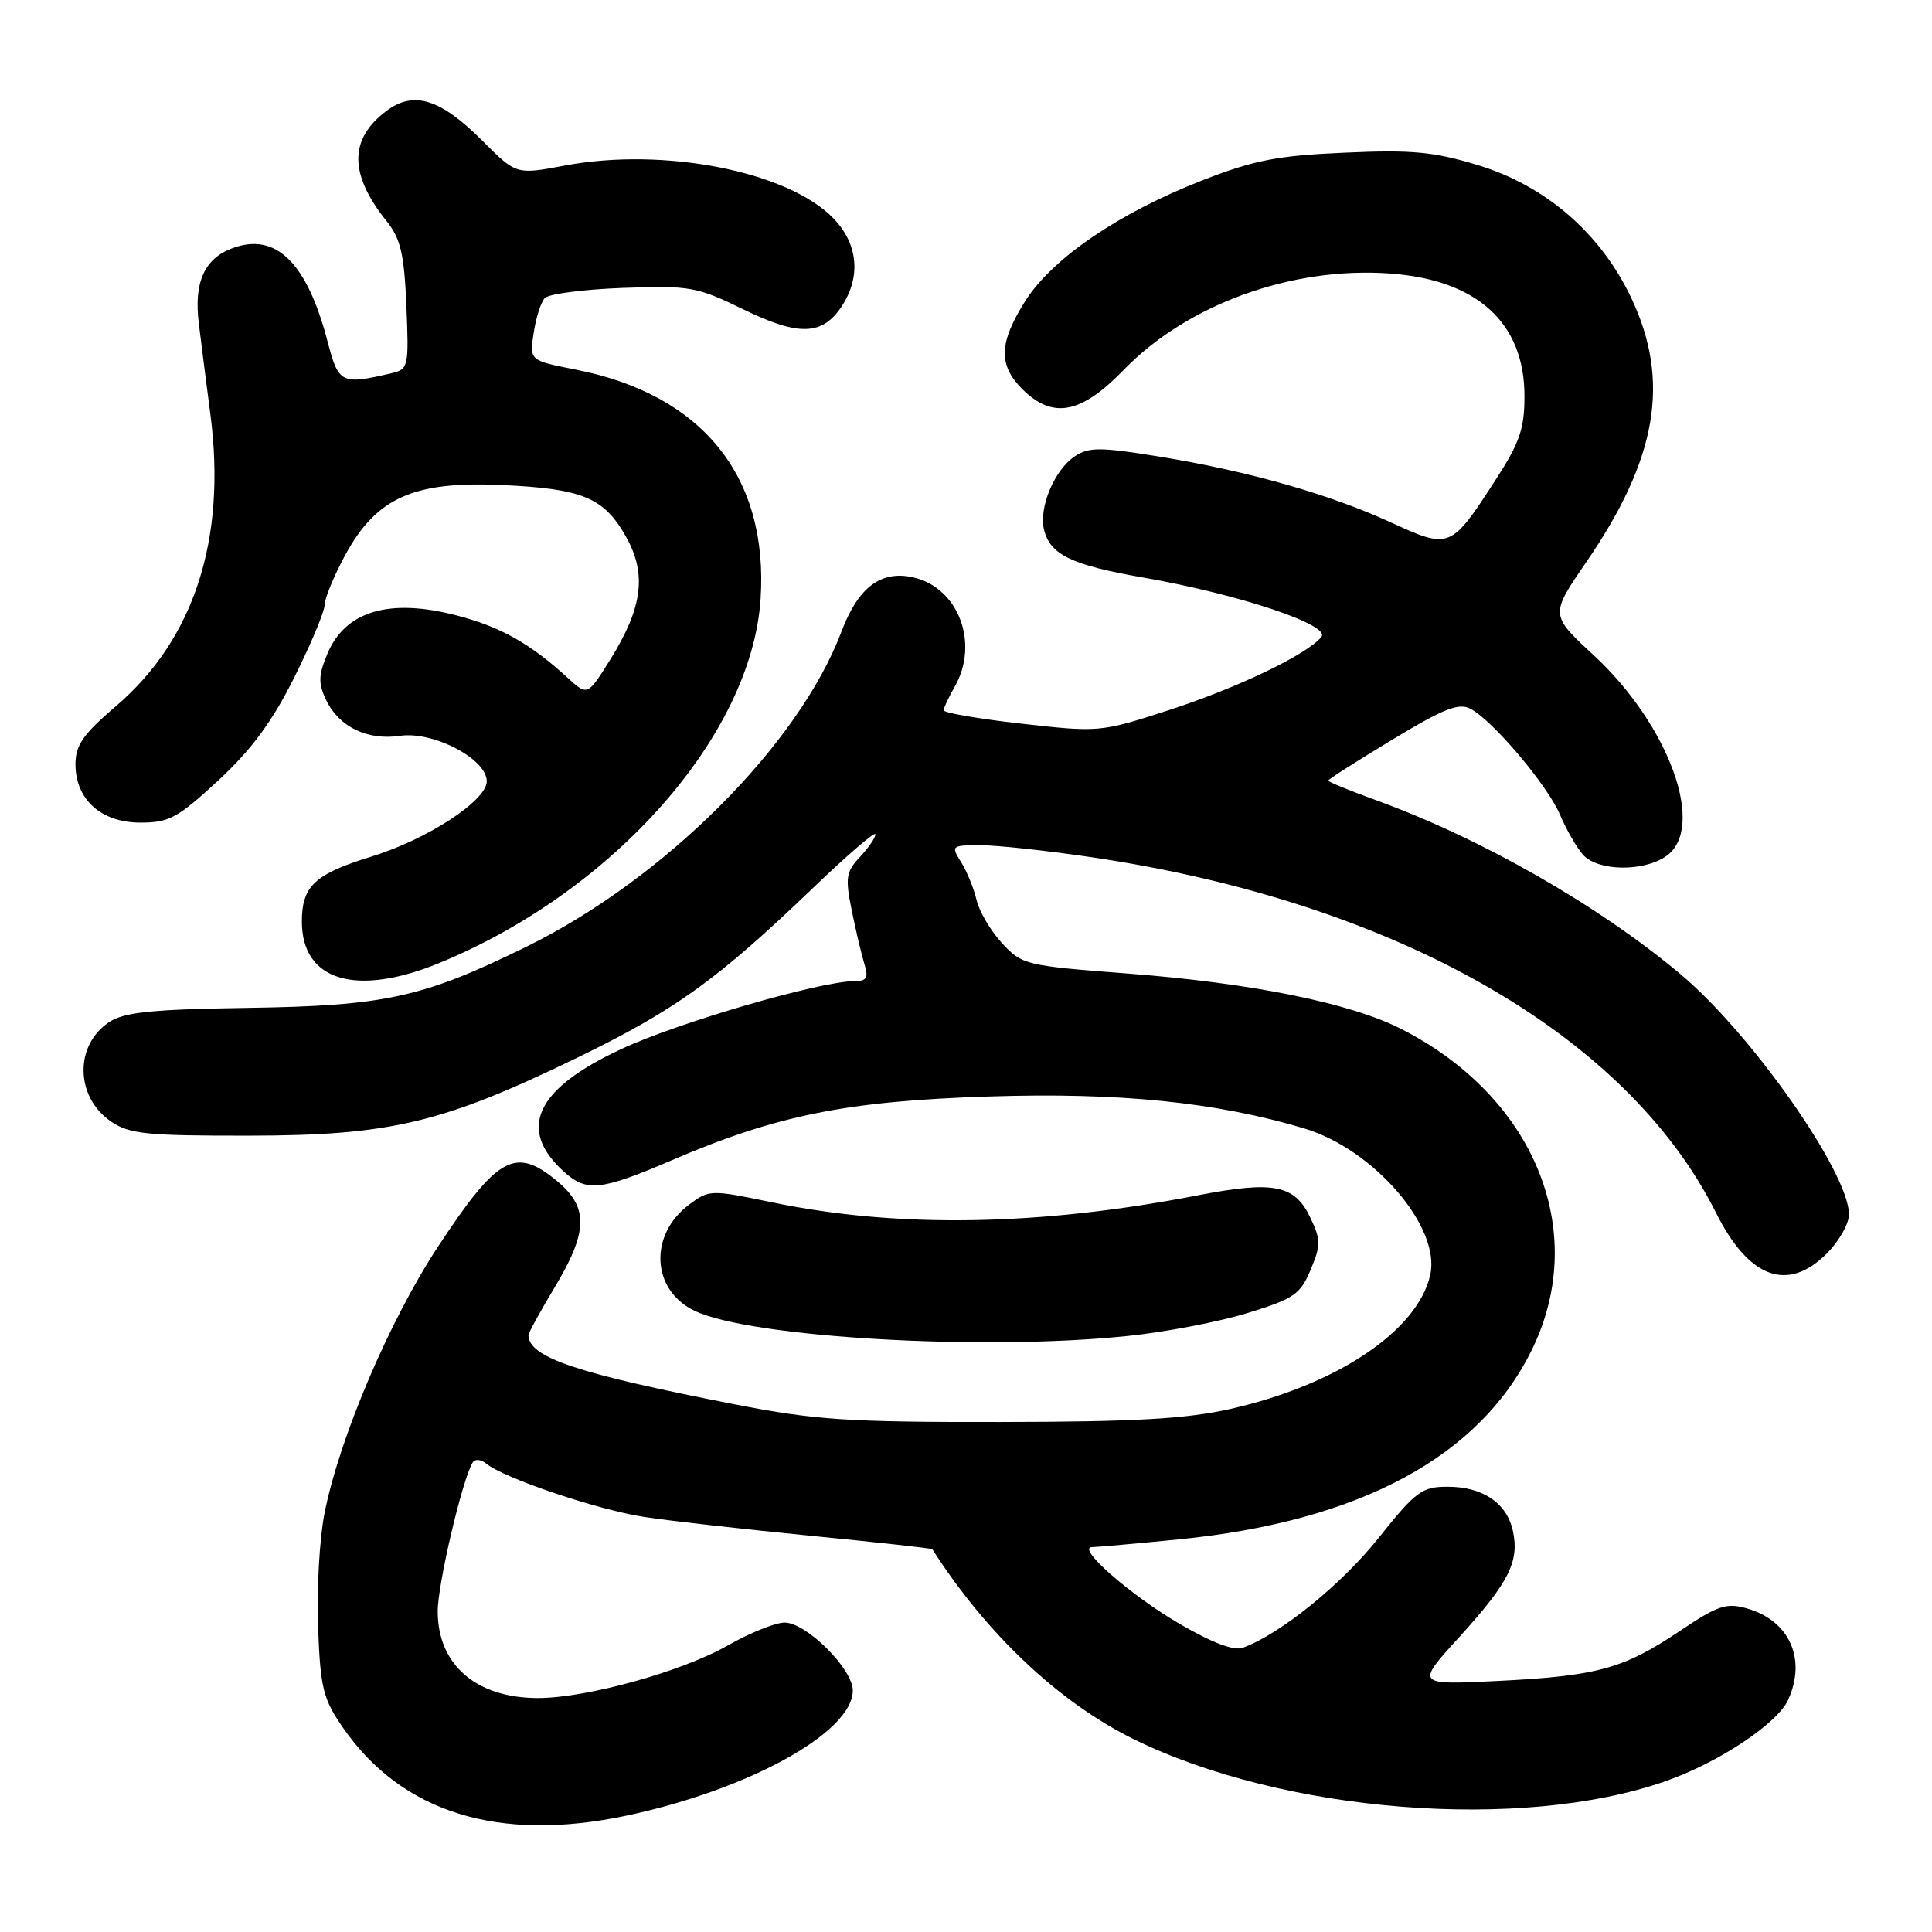 <?xml version="1.0" encoding="UTF-8" standalone="no"?>
<!DOCTYPE svg PUBLIC "-//W3C//DTD SVG 1.1//EN" "http://www.w3.org/Graphics/SVG/1.1/DTD/svg11.dtd" >
<svg xmlns="http://www.w3.org/2000/svg" xmlns:xlink="http://www.w3.org/1999/xlink" version="1.1" viewBox="0 0 256 256">
 <g >
 <path fill="currentColor"
d=" M 83.02 240.58 C 99.24 237.14 113.00 229.53 113.00 224.00 C 113.00 221.14 106.84 215.00 103.97 215.00 C 102.75 215.00 99.37 216.36 96.47 218.01 C 90.42 221.48 77.72 225.00 71.29 225.00 C 63.10 225.00 58.00 220.59 58.00 213.51 C 58.00 209.89 61.27 195.99 62.64 193.77 C 62.94 193.29 63.74 193.37 64.42 193.93 C 66.73 195.85 79.16 200.05 85.34 201.00 C 88.73 201.52 98.68 202.64 107.45 203.50 C 116.22 204.36 123.46 205.16 123.54 205.28 C 130.73 216.53 140.33 225.57 150.20 230.44 C 170.09 240.22 201.65 242.71 220.74 236.00 C 227.76 233.53 235.50 228.39 236.94 225.24 C 239.41 219.80 237.10 214.70 231.42 213.11 C 228.76 212.35 227.58 212.75 222.62 216.09 C 215.13 221.12 211.69 222.07 198.54 222.73 C 187.58 223.27 187.58 223.27 193.39 216.89 C 199.95 209.67 201.35 206.89 200.46 202.83 C 199.65 199.15 196.47 197.00 191.82 197.00 C 188.40 197.00 187.62 197.58 182.62 203.85 C 177.70 210.01 169.60 216.55 164.67 218.34 C 163.47 218.77 160.55 217.65 156.17 215.09 C 149.67 211.28 142.54 205.00 144.71 205.00 C 145.30 205.00 150.45 204.54 156.14 203.98 C 180.31 201.59 196.28 192.93 203.15 178.50 C 210.55 162.92 203.23 145.26 185.65 136.33 C 178.90 132.90 165.88 130.26 149.46 129.00 C 135.87 127.96 135.43 127.85 132.77 124.97 C 131.27 123.35 129.75 120.77 129.40 119.26 C 129.05 117.74 128.13 115.49 127.36 114.25 C 125.99 112.06 126.06 112.00 129.95 112.00 C 132.14 112.00 138.79 112.72 144.72 113.60 C 184.84 119.54 215.53 137.03 227.37 160.68 C 231.74 169.40 236.87 171.29 242.08 166.08 C 243.68 164.47 245.00 162.15 245.00 160.92 C 245.00 155.41 232.10 137.00 222.72 129.12 C 211.80 119.96 196.25 111.07 182.25 106.00 C 178.81 104.75 176.00 103.60 176.00 103.43 C 176.00 103.27 179.81 100.83 184.47 98.02 C 191.37 93.85 193.30 93.09 194.87 93.93 C 197.87 95.53 205.10 104.12 206.73 108.00 C 207.54 109.92 208.90 112.29 209.75 113.25 C 211.71 115.45 217.76 115.55 220.78 113.44 C 226.11 109.71 221.20 96.10 211.15 86.80 C 205.39 81.47 205.39 81.47 210.19 74.48 C 219.60 60.78 221.36 50.48 216.15 39.48 C 212.09 30.90 204.82 24.61 195.80 21.87 C 189.96 20.10 187.08 19.83 178.16 20.23 C 169.23 20.62 166.16 21.22 159.26 23.92 C 148.26 28.22 139.45 34.22 135.87 39.86 C 132.36 45.41 132.25 48.34 135.45 51.55 C 139.48 55.57 143.22 54.87 148.88 49.03 C 157.31 40.33 171.14 35.31 184.15 36.24 C 195.74 37.07 202.00 42.77 202.00 52.49 C 202.00 56.82 201.36 58.68 198.17 63.59 C 192.23 72.77 192.12 72.81 184.23 69.19 C 176.03 65.44 165.46 62.44 153.55 60.49 C 145.85 59.24 144.30 59.23 142.45 60.44 C 139.72 62.23 137.60 67.29 138.35 70.23 C 139.18 73.52 142.01 74.87 151.45 76.52 C 164.09 78.72 176.39 82.82 175.09 84.40 C 173.13 86.76 163.99 91.14 154.84 94.11 C 145.82 97.03 145.62 97.05 135.36 95.89 C 129.66 95.25 125.02 94.45 125.04 94.11 C 125.05 93.78 125.71 92.38 126.50 91.00 C 129.81 85.21 126.98 77.81 120.95 76.49 C 116.71 75.56 113.71 77.83 111.51 83.66 C 105.87 98.65 88.03 116.48 69.72 125.46 C 56.00 132.19 51.03 133.28 32.74 133.55 C 20.18 133.74 16.47 134.12 14.50 135.41 C 9.83 138.47 9.95 145.38 14.74 148.63 C 17.15 150.26 19.48 150.50 33.00 150.48 C 51.76 150.46 58.67 148.81 76.65 140.07 C 89.52 133.81 95.10 129.78 107.75 117.64 C 112.29 113.29 116.00 110.09 116.00 110.55 C 116.00 111.00 115.07 112.36 113.93 113.57 C 112.10 115.53 111.98 116.31 112.86 120.63 C 113.40 123.31 114.16 126.51 114.54 127.75 C 115.10 129.56 114.85 130.00 113.26 130.00 C 108.72 130.00 89.90 135.47 82.33 139.00 C 70.94 144.29 68.47 149.63 74.77 155.30 C 77.73 157.97 79.65 157.76 89.01 153.74 C 102.92 147.76 112.25 145.89 131.05 145.29 C 148.28 144.73 161.18 146.04 172.81 149.52 C 182.03 152.28 190.91 162.58 189.52 168.90 C 187.89 176.31 177.17 183.51 163.00 186.70 C 157.17 188.01 150.36 188.40 132.50 188.42 C 112.37 188.45 108.00 188.16 97.50 186.11 C 76.44 182.00 70.10 179.88 70.02 176.94 C 70.01 176.63 71.58 173.77 73.50 170.57 C 77.90 163.26 78.00 160.02 73.92 156.59 C 68.32 151.87 65.97 153.14 58.05 165.17 C 51.59 174.97 44.91 190.69 42.98 200.62 C 42.33 203.98 41.95 210.77 42.15 215.71 C 42.46 223.71 42.82 225.13 45.46 228.95 C 53.27 240.20 66.09 244.17 83.02 240.58 Z  M 149.55 177.01 C 154.53 176.49 161.65 175.12 165.38 173.96 C 171.46 172.09 172.31 171.50 173.67 168.24 C 175.03 164.99 175.03 164.28 173.62 161.33 C 171.55 156.99 168.78 156.44 158.75 158.38 C 137.74 162.46 118.92 162.77 102.28 159.31 C 94.18 157.63 93.97 157.63 91.32 159.61 C 85.95 163.62 86.31 170.94 92.02 173.68 C 99.44 177.24 130.40 179.03 149.55 177.01 Z  M 58.22 127.60 C 81.35 118.09 99.59 97.42 100.78 79.38 C 101.85 63.16 93.09 52.28 76.31 48.98 C 70.16 47.77 70.16 47.77 70.71 44.14 C 71.01 42.14 71.67 40.05 72.18 39.50 C 72.68 38.95 77.34 38.34 82.52 38.15 C 91.44 37.83 92.31 37.98 98.51 41.00 C 105.85 44.58 108.99 44.47 111.55 40.56 C 114.10 36.67 113.70 32.34 110.47 28.97 C 104.47 22.71 87.98 19.46 74.82 21.94 C 68.41 23.15 68.41 23.15 63.91 18.64 C 58.36 13.09 54.83 11.99 51.23 14.68 C 46.23 18.41 46.23 23.07 51.24 29.32 C 53.09 31.64 53.56 33.65 53.85 40.53 C 54.19 48.64 54.12 48.93 51.85 49.46 C 45.22 51.01 44.86 50.83 43.40 45.23 C 40.67 34.75 36.52 30.71 30.74 32.91 C 27.05 34.31 25.67 37.45 26.35 42.90 C 26.66 45.43 27.35 50.88 27.89 55.00 C 30.02 71.48 25.71 84.73 15.36 93.57 C 11.01 97.29 10.00 98.74 10.00 101.26 C 10.00 105.95 13.40 109.00 18.62 109.00 C 22.41 109.00 23.55 108.38 28.93 103.41 C 33.32 99.34 36.07 95.62 38.98 89.79 C 41.19 85.38 43.01 81.03 43.02 80.13 C 43.04 79.24 44.27 76.25 45.77 73.50 C 49.90 65.93 54.82 63.74 66.50 64.27 C 77.23 64.76 80.03 65.93 82.96 71.14 C 85.72 76.05 85.15 80.51 80.88 87.37 C 77.85 92.23 77.85 92.23 75.18 89.78 C 70.29 85.30 66.31 83.05 60.56 81.56 C 51.60 79.22 45.76 80.95 43.38 86.63 C 42.18 89.50 42.16 90.55 43.22 92.77 C 44.92 96.32 48.69 98.14 53.00 97.50 C 57.40 96.85 64.50 100.56 64.50 103.52 C 64.50 106.08 56.62 111.23 49.19 113.51 C 41.70 115.82 40.00 117.41 40.00 122.12 C 40.00 129.97 47.19 132.13 58.22 127.60 Z "/>
</g>
</svg>